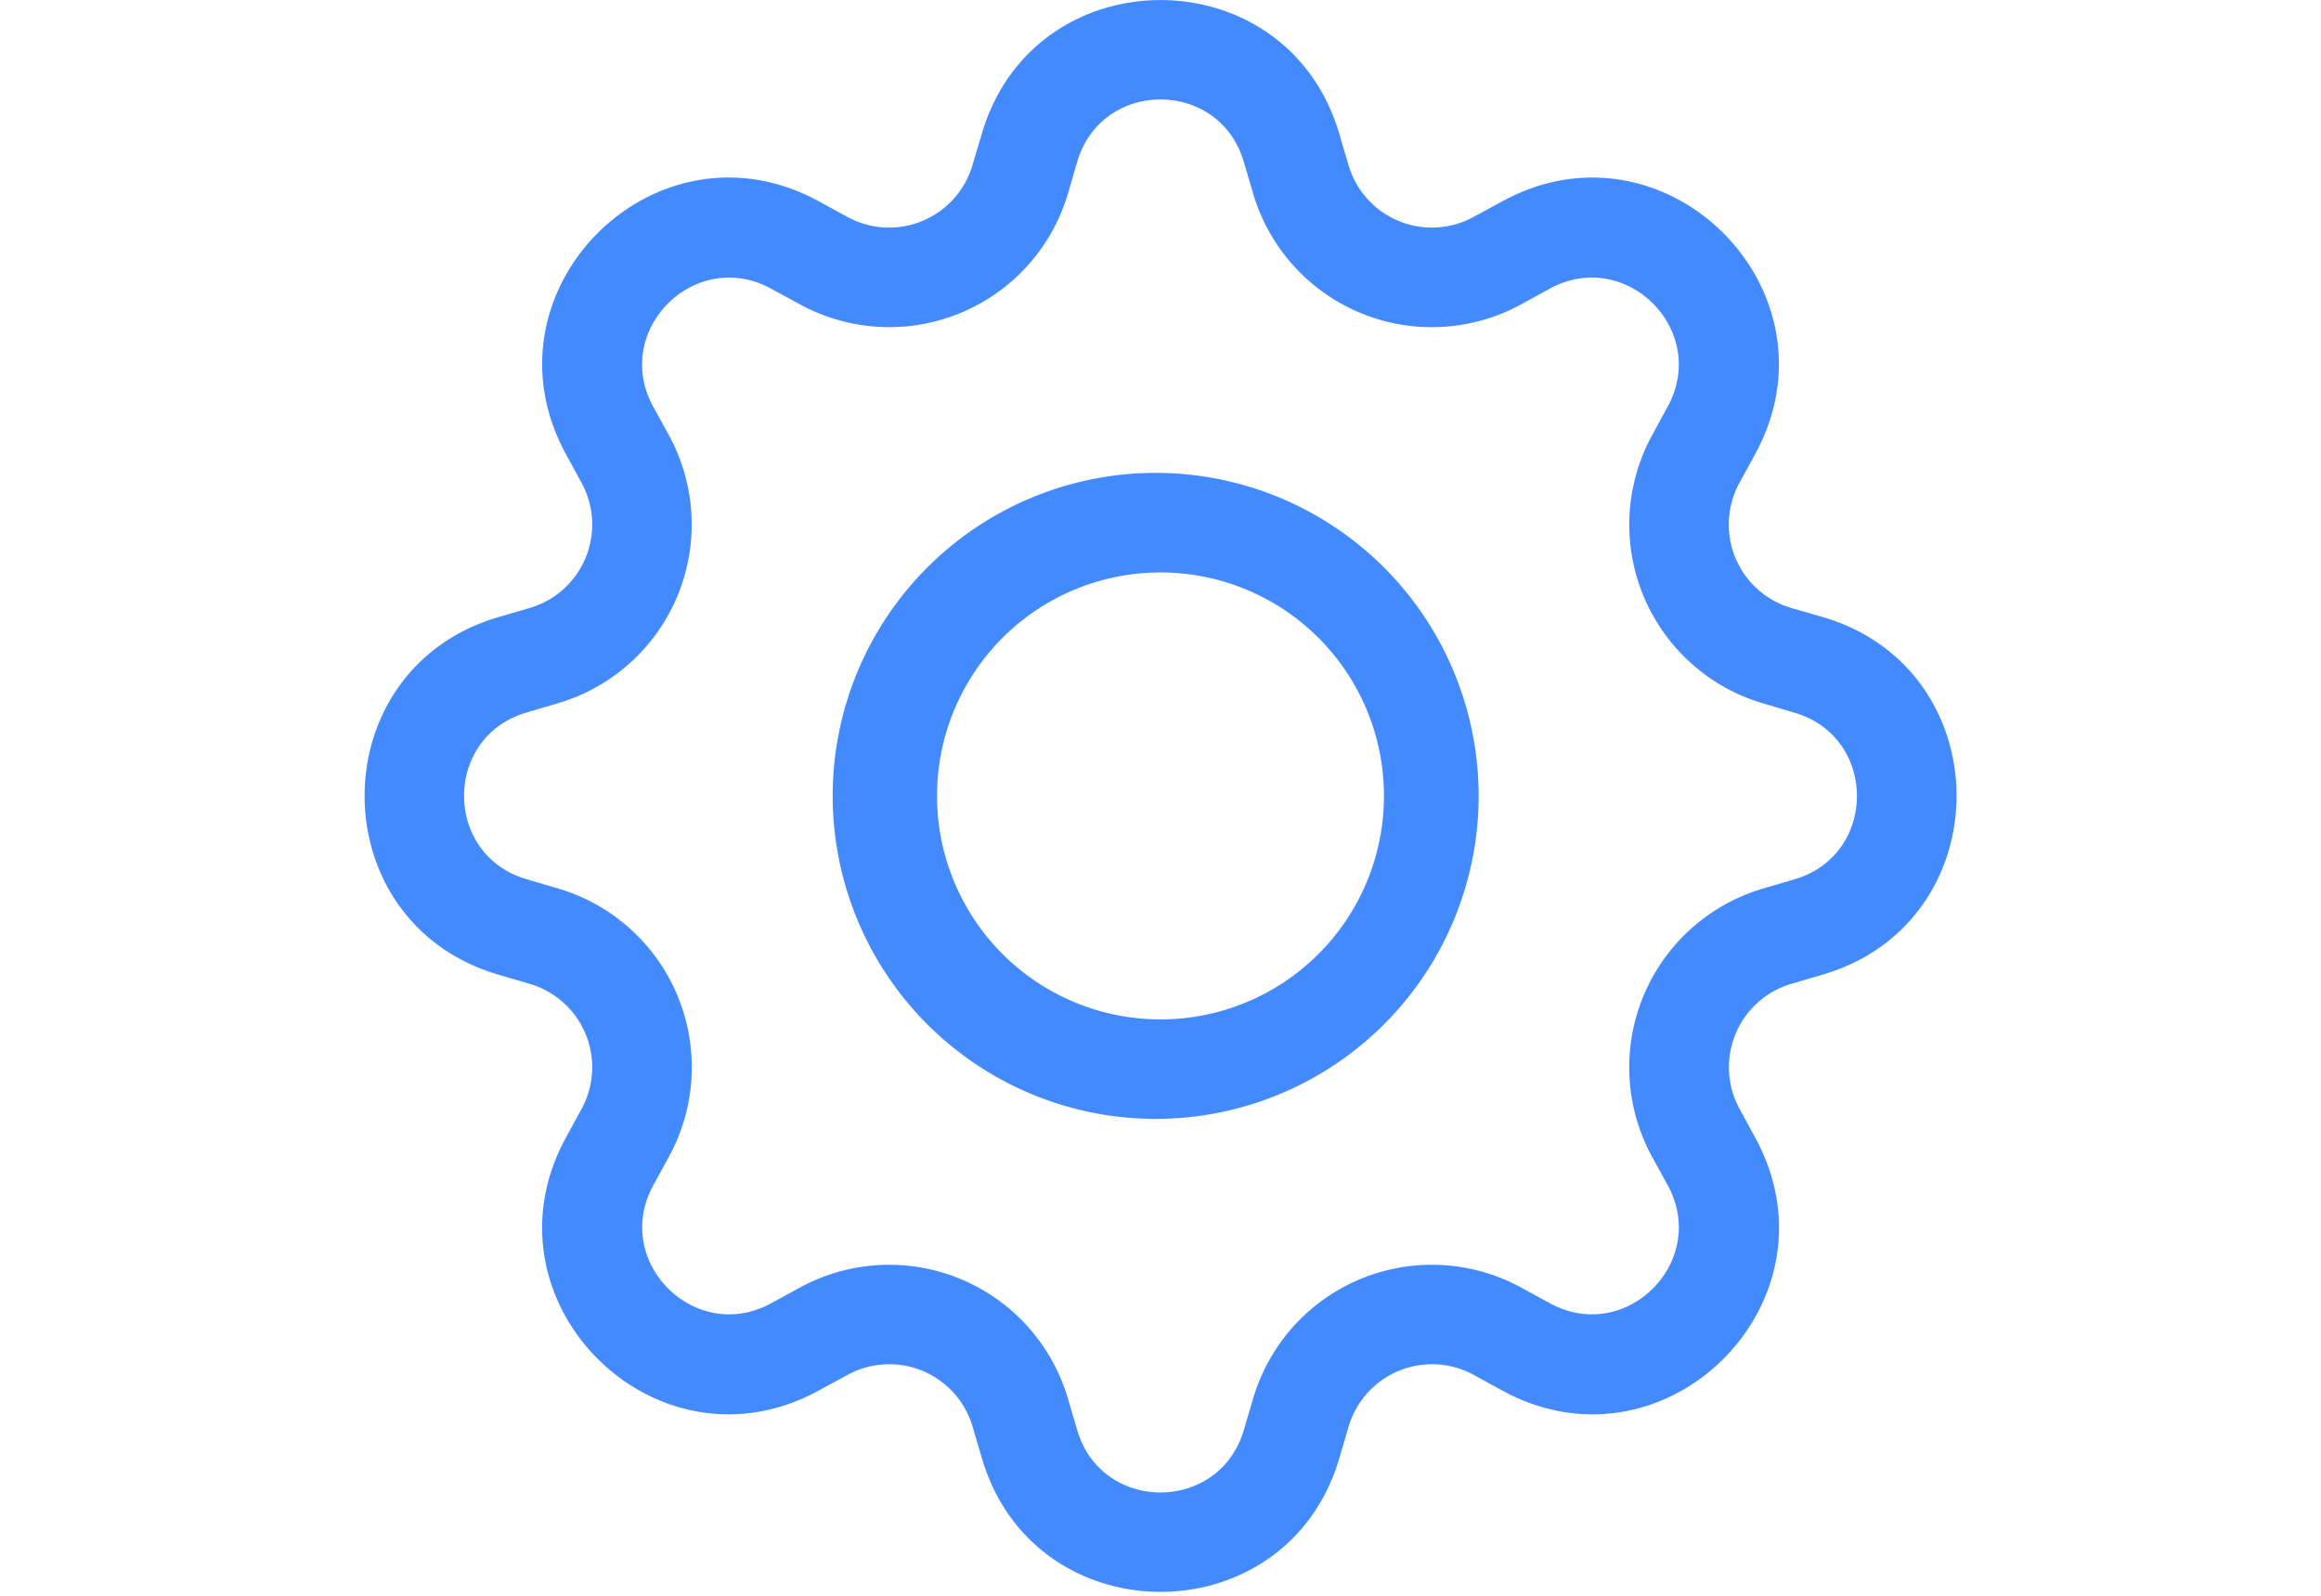 <?xml version="1.0" encoding="UTF-8" standalone="no"?>
<svg
   width="32"
   height="22"
   fill="#448aff"
   class="bi bi-gear"
   viewBox="0 0 32 22"
   version="1.1"
   id="svg2"
   sodipodi:docname="gear-blue.svg"
   inkscape:version="1.3.2 (091e20e, 2023-11-25, custom)"
   xmlns:inkscape="http://www.inkscape.org/namespaces/inkscape"
   xmlns:sodipodi="http://sodipodi.sourceforge.net/DTD/sodipodi-0.dtd"
   xmlns="http://www.w3.org/2000/svg"
   xmlns:svg="http://www.w3.org/2000/svg">
  <defs
     id="defs2" />
  <sodipodi:namedview
     id="namedview2"
     pagecolor="#ffffff"
     bordercolor="#000000"
     borderopacity="0.25"
     inkscape:showpageshadow="2"
     inkscape:pageopacity="0.0"
     inkscape:pagecheckerboard="0"
     inkscape:deskcolor="#d1d1d1"
     inkscape:zoom="36.65625"
     inkscape:cx="14.84058"
     inkscape:cy="11.635124"
     inkscape:window-width="2560"
     inkscape:window-height="1369"
     inkscape:window-x="-8"
     inkscape:window-y="-8"
     inkscape:window-maximized="1"
     inkscape:current-layer="svg2" />
  <path
     d="m 16,6.52 a 4.453,4.453 0 1 0 0,8.905 4.453,4.453 0 0 0 0,-8.905 z m -3.081,4.453 a 3.081,3.081 0 1 1 6.162,0 3.081,3.081 0 0 1 -6.162,0 z"
     id="path1"
     style="stroke-width:1.372" />
  <path
     d="m 18.464,1.842 c -0.723,-2.455 -4.204,-2.455 -4.927,0 L 13.407,2.279 A 1.198,1.198 0 0 1 11.686,2.992 L 11.285,2.773 C 9.036,1.549 6.576,4.01 7.801,6.258 L 8.019,6.659 A 1.198,1.198 0 0 1 7.306,8.381 L 6.868,8.509 c -2.455,0.723 -2.455,4.204 0,4.927 l 0.438,0.129 a 1.198,1.198 0 0 1 0.713,1.722 l -0.219,0.401 c -1.224,2.25 1.236,4.71 3.486,3.484 l 0.401,-0.218 a 1.198,1.198 0 0 1 1.722,0.713 l 0.129,0.438 c 0.723,2.455 4.204,2.455 4.927,0 l 0.129,-0.438 a 1.198,1.198 0 0 1 1.722,-0.713 l 0.401,0.219 c 2.25,1.225 4.71,-1.237 3.484,-3.486 l -0.218,-0.401 a 1.198,1.198 0 0 1 0.713,-1.722 l 0.438,-0.129 c 2.455,-0.723 2.455,-4.204 0,-4.927 L 24.694,8.381 A 1.198,1.198 0 0 1 23.981,6.659 L 24.2,6.258 C 25.425,4.009 22.963,1.549 20.715,2.774 L 20.314,2.992 A 1.198,1.198 0 0 1 18.593,2.279 Z M 14.852,2.23 c 0.337,-1.145 1.959,-1.145 2.296,0 l 0.129,0.438 a 2.569,2.569 0 0 0 3.694,1.529 l 0.399,-0.219 c 1.048,-0.569 2.195,0.576 1.624,1.625 l -0.218,0.401 a 2.569,2.569 0 0 0 1.531,3.693 l 0.436,0.129 c 1.145,0.337 1.145,1.959 0,2.296 l -0.438,0.129 a 2.569,2.569 0 0 0 -1.529,3.694 l 0.219,0.399 c 0.569,1.048 -0.576,2.195 -1.625,1.624 l -0.399,-0.218 a 2.569,2.569 0 0 0 -3.694,1.531 l -0.129,0.436 c -0.337,1.145 -1.959,1.145 -2.296,0 l -0.129,-0.438 a 2.569,2.569 0 0 0 -3.693,-1.529 l -0.401,0.219 C 9.582,18.538 8.435,17.393 9.006,16.343 L 9.224,15.944 A 2.569,2.569 0 0 0 7.694,12.249 L 7.257,12.12 c -1.145,-0.337 -1.145,-1.959 0,-2.296 L 7.694,9.695 A 2.569,2.569 0 0 0 9.224,6.003 L 9.004,5.603 C 8.435,4.555 9.58,3.408 10.63,3.979 l 0.401,0.218 a 2.569,2.569 0 0 0 3.693,-1.529 z"
     id="path2"
     style="stroke-width:1.372" />
</svg>
